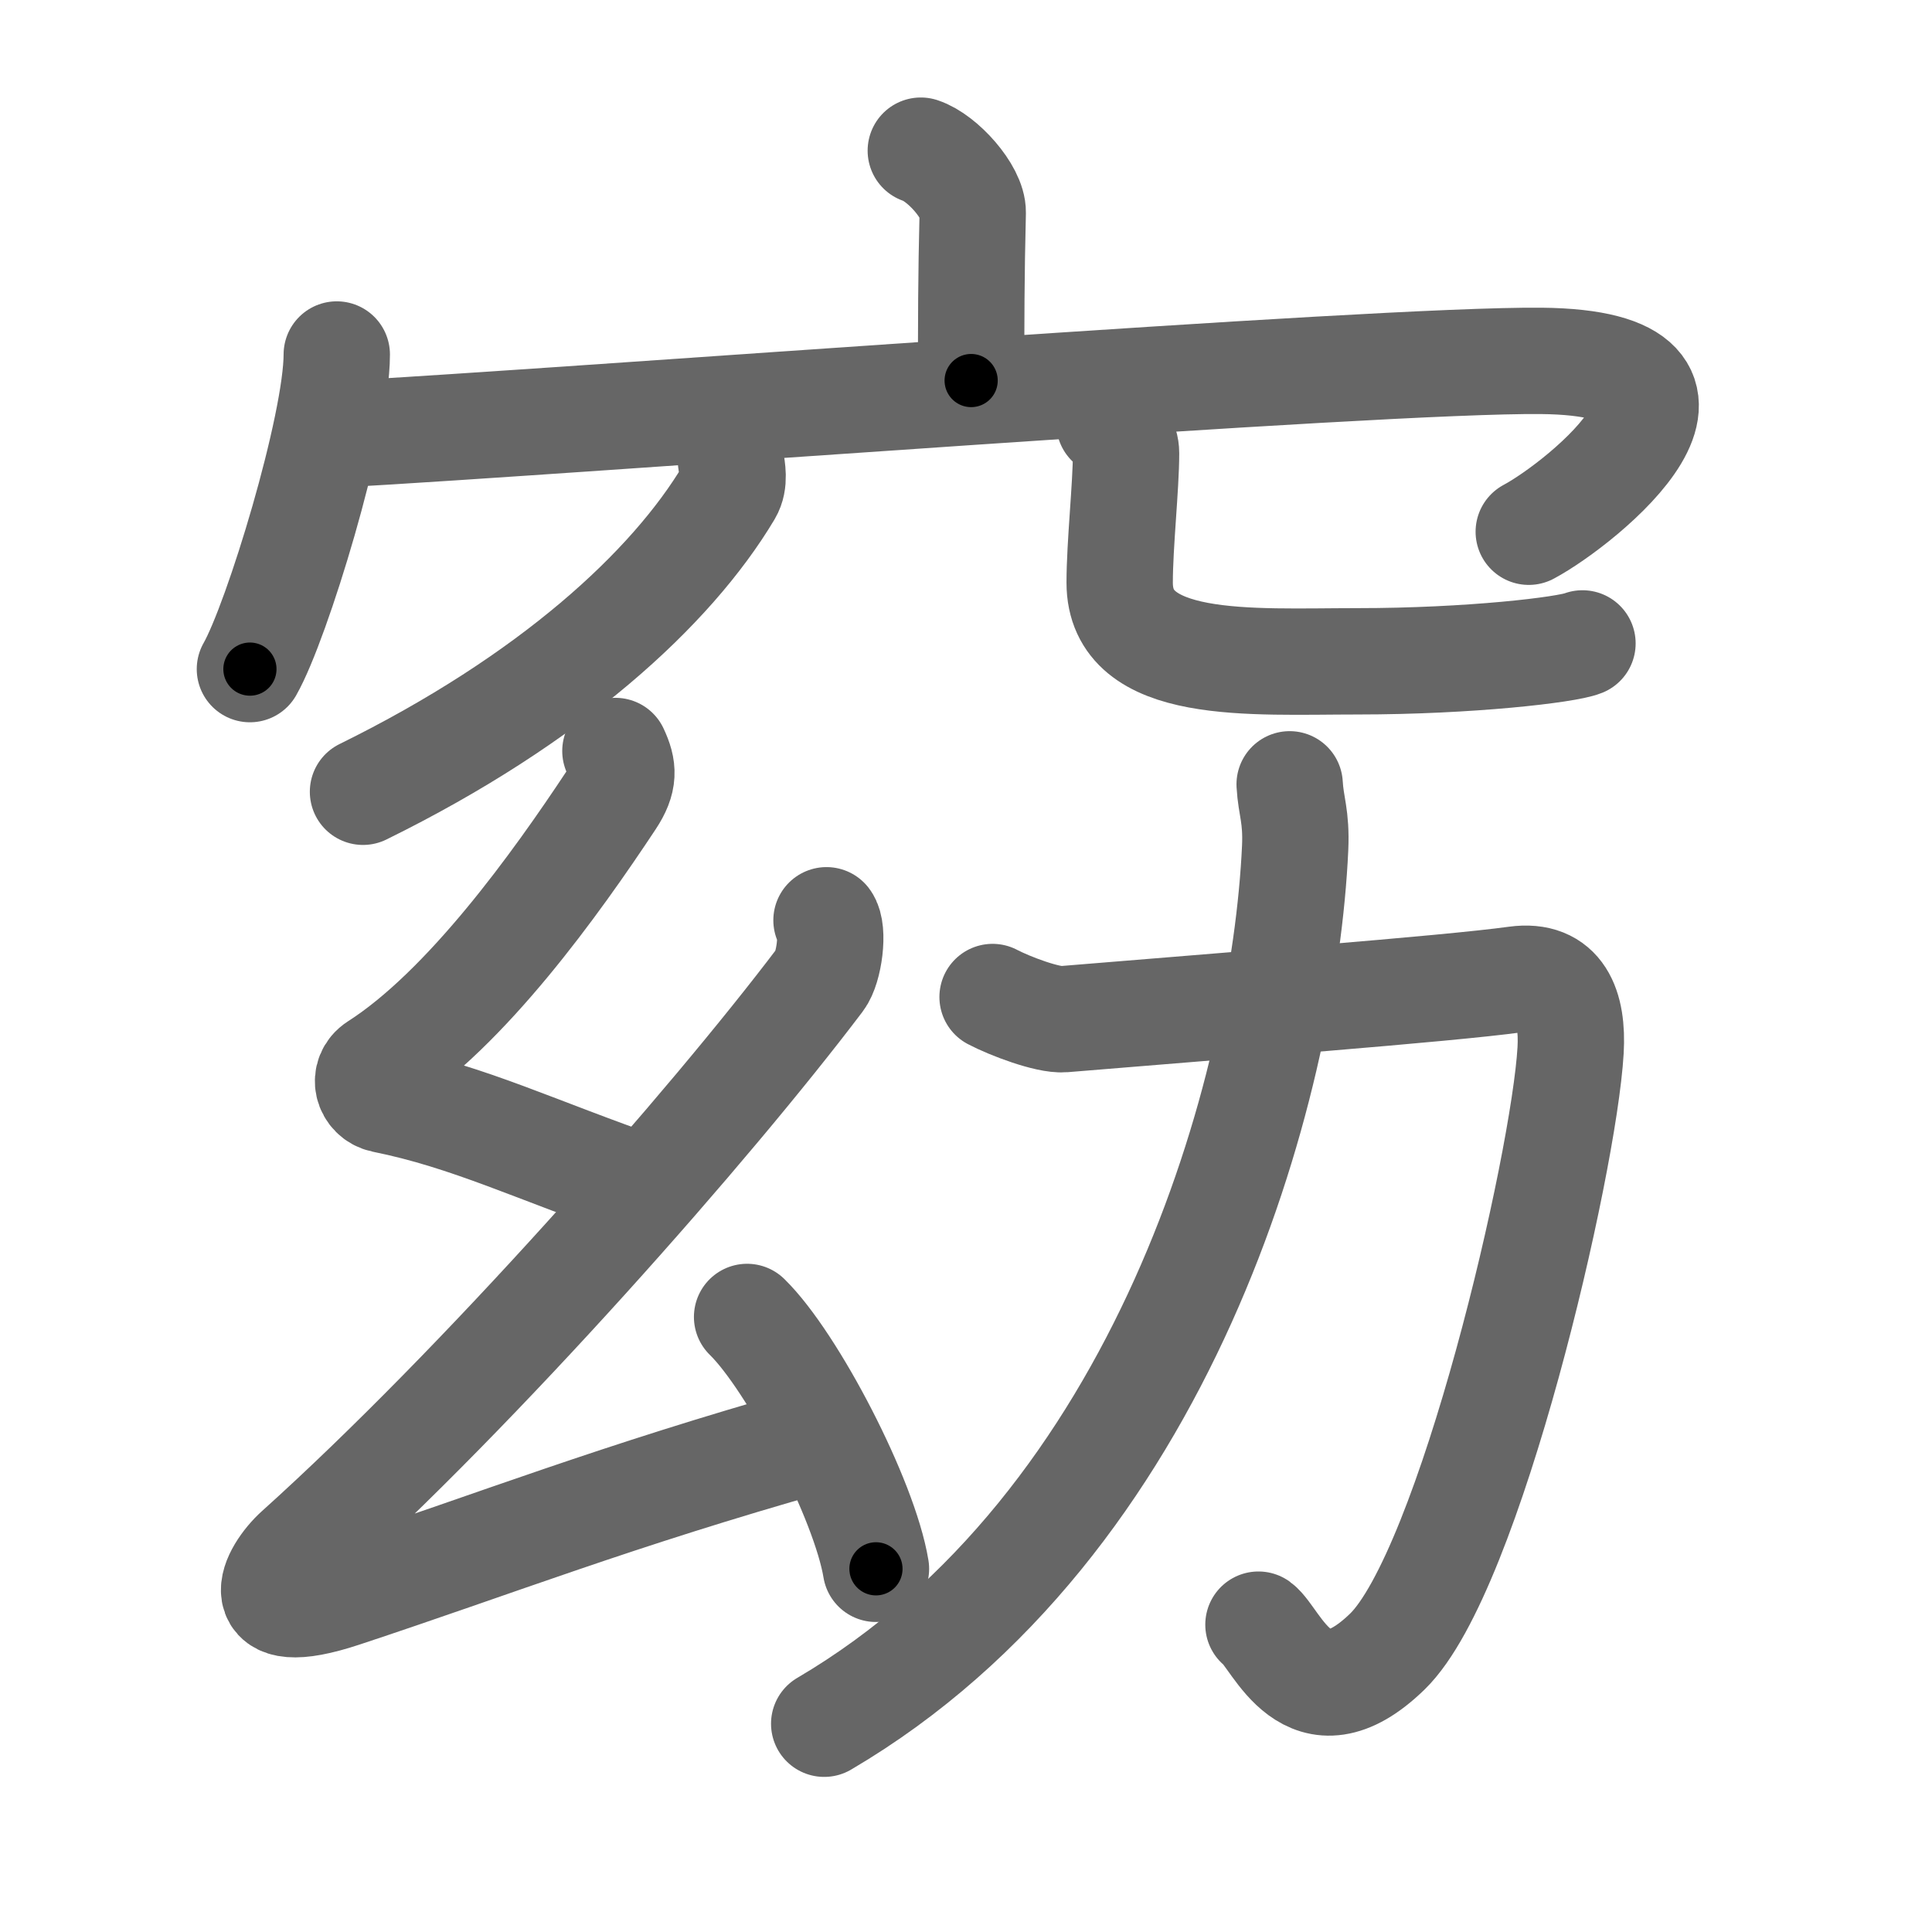 <svg xmlns="http://www.w3.org/2000/svg" width="109" height="109" viewBox="0 0 109 109" id="7a88"><g fill="none" stroke="#666" stroke-width="6" stroke-linecap="round" stroke-linejoin="round"><g><g><g><path d="M51.95,8.5c1.22,0.4,2.95,2.34,2.93,3.49c-0.09,3.6-0.09,6.2-0.09,9.48" /><g><path d="M19,20c0,4.02-3.37,15.07-4.9,17.75" /><path d="M19,24.51c13.75-0.76,58.59-4.24,67.95-4.15c12.1,0.12,2.32,8.03-0.7,9.64" /></g></g><g><path d="M41.24,26c0.06,0.44,0.23,1.18-0.12,1.77c-3.24,5.43-10.05,11.69-20.64,16.9" /><path d="M62.59,23.87c0.51,0.46,0.94,1,0.94,1.7c0,1.88-0.36,5.15-0.36,7.3c0,5,7.38,4.44,13.41,4.44c6.36,0,11.81-0.65,12.7-1.01" /></g></g><g><g><path d="M34.72,42.37c0.46,0.98,0.51,1.64-0.23,2.76c-3.13,4.73-8.18,11.78-13.23,15.01c-0.85,0.55-0.53,1.71,0.38,1.9c4.86,0.98,8.59,2.85,14.83,5.01" /><path d="M46.63,51.92c0.43,0.57,0.15,2.68-0.36,3.35c-6.24,8.25-19.15,22.92-29.48,32.21c-1.39,1.25-2.96,4.28,2.54,2.46c8.74-2.89,15.35-5.51,26.56-8.68" /><path d="M42.15,74.3c2.57,2.51,6.63,10.31,7.27,14.21" /></g><g><path d="M56,56.25c0.99,0.52,3.12,1.32,4,1.25c9-0.75,21.6-1.7,25.51-2.24c2.54-0.35,3.24,1.56,3.1,4c-0.37,6.42-5.69,29.4-10.34,33.92c-4.5,4.37-6.24-0.76-7.27-1.52" /><path d="M72.76,44.25c0.07,1.25,0.39,1.79,0.31,3.59C72.45,61.4,65.67,85.99,46.5,97.25" /></g></g></g></g><g fill="none" stroke="#000" stroke-width="3" stroke-linecap="round" stroke-linejoin="round"><path d="M51.95,8.5c1.22,0.4,2.95,2.34,2.93,3.49c-0.09,3.6-0.09,6.2-0.09,9.48" stroke-dasharray="14.231" stroke-dashoffset="14.231"><animate attributeName="stroke-dashoffset" values="14.231;14.231;0" dur="0.142s" fill="freeze" begin="0s;7a88.click" /></path><path d="M19,20c0,4.02-3.37,15.07-4.9,17.75" stroke-dasharray="18.501" stroke-dashoffset="18.501"><animate attributeName="stroke-dashoffset" values="18.501" fill="freeze" begin="7a88.click" /><animate attributeName="stroke-dashoffset" values="18.501;18.501;0" keyTimes="0;0.434;1" dur="0.327s" fill="freeze" begin="0s;7a88.click" /></path><path d="M19,24.51c13.75-0.76,58.59-4.24,67.95-4.15c12.1,0.12,2.32,8.03-0.7,9.64" stroke-dasharray="85.102" stroke-dashoffset="85.102"><animate attributeName="stroke-dashoffset" values="85.102" fill="freeze" begin="7a88.click" /><animate attributeName="stroke-dashoffset" values="85.102;85.102;0" keyTimes="0;0.338;1" dur="0.967s" fill="freeze" begin="0s;7a88.click" /></path><path d="M41.24,26c0.06,0.44,0.23,1.18-0.12,1.77c-3.24,5.43-10.05,11.69-20.64,16.9" stroke-dasharray="28.829" stroke-dashoffset="28.829"><animate attributeName="stroke-dashoffset" values="28.829" fill="freeze" begin="7a88.click" /><animate attributeName="stroke-dashoffset" values="28.829;28.829;0" keyTimes="0;0.771;1" dur="1.255s" fill="freeze" begin="0s;7a88.click" /></path><path d="M62.59,23.87c0.51,0.46,0.94,1,0.94,1.7c0,1.88-0.36,5.15-0.36,7.3c0,5,7.38,4.44,13.41,4.44c6.36,0,11.81-0.65,12.7-1.01" stroke-dasharray="37.728" stroke-dashoffset="37.728"><animate attributeName="stroke-dashoffset" values="37.728" fill="freeze" begin="7a88.click" /><animate attributeName="stroke-dashoffset" values="37.728;37.728;0" keyTimes="0;0.769;1" dur="1.632s" fill="freeze" begin="0s;7a88.click" /></path><path d="M34.72,42.37c0.46,0.98,0.51,1.64-0.23,2.76c-3.13,4.73-8.18,11.78-13.23,15.01c-0.85,0.55-0.53,1.71,0.38,1.9c4.86,0.98,8.59,2.85,14.83,5.01" stroke-dasharray="41.255" stroke-dashoffset="41.255"><animate attributeName="stroke-dashoffset" values="41.255" fill="freeze" begin="7a88.click" /><animate attributeName="stroke-dashoffset" values="41.255;41.255;0" keyTimes="0;0.798;1" dur="2.045s" fill="freeze" begin="0s;7a88.click" /></path><path d="M46.63,51.92c0.43,0.57,0.15,2.68-0.36,3.35c-6.24,8.25-19.15,22.92-29.48,32.21c-1.39,1.25-2.96,4.28,2.54,2.46c8.74-2.89,15.35-5.51,26.56-8.68" stroke-dasharray="82.171" stroke-dashoffset="82.171"><animate attributeName="stroke-dashoffset" values="82.171" fill="freeze" begin="7a88.click" /><animate attributeName="stroke-dashoffset" values="82.171;82.171;0" keyTimes="0;0.768;1" dur="2.663s" fill="freeze" begin="0s;7a88.click" /></path><path d="M42.15,74.3c2.57,2.51,6.63,10.31,7.27,14.21" stroke-dasharray="16.114" stroke-dashoffset="16.114"><animate attributeName="stroke-dashoffset" values="16.114" fill="freeze" begin="7a88.click" /><animate attributeName="stroke-dashoffset" values="16.114;16.114;0" keyTimes="0;0.943;1" dur="2.824s" fill="freeze" begin="0s;7a88.click" /></path><path d="M56,56.25c0.99,0.52,3.12,1.32,4,1.25c9-0.75,21.6-1.7,25.51-2.24c2.54-0.35,3.24,1.56,3.1,4c-0.37,6.42-5.69,29.4-10.34,33.92c-4.5,4.37-6.24-0.76-7.27-1.52" stroke-dasharray="80.816" stroke-dashoffset="80.816"><animate attributeName="stroke-dashoffset" values="80.816" fill="freeze" begin="7a88.click" /><animate attributeName="stroke-dashoffset" values="80.816;80.816;0" keyTimes="0;0.823;1" dur="3.432s" fill="freeze" begin="0s;7a88.click" /></path><path d="M72.76,44.25c0.07,1.25,0.39,1.79,0.31,3.59C72.45,61.4,65.67,85.99,46.5,97.25" stroke-dasharray="61.877" stroke-dashoffset="61.877"><animate attributeName="stroke-dashoffset" values="61.877" fill="freeze" begin="7a88.click" /><animate attributeName="stroke-dashoffset" values="61.877;61.877;0" keyTimes="0;0.881;1" dur="3.897s" fill="freeze" begin="0s;7a88.click" /></path></g></svg>